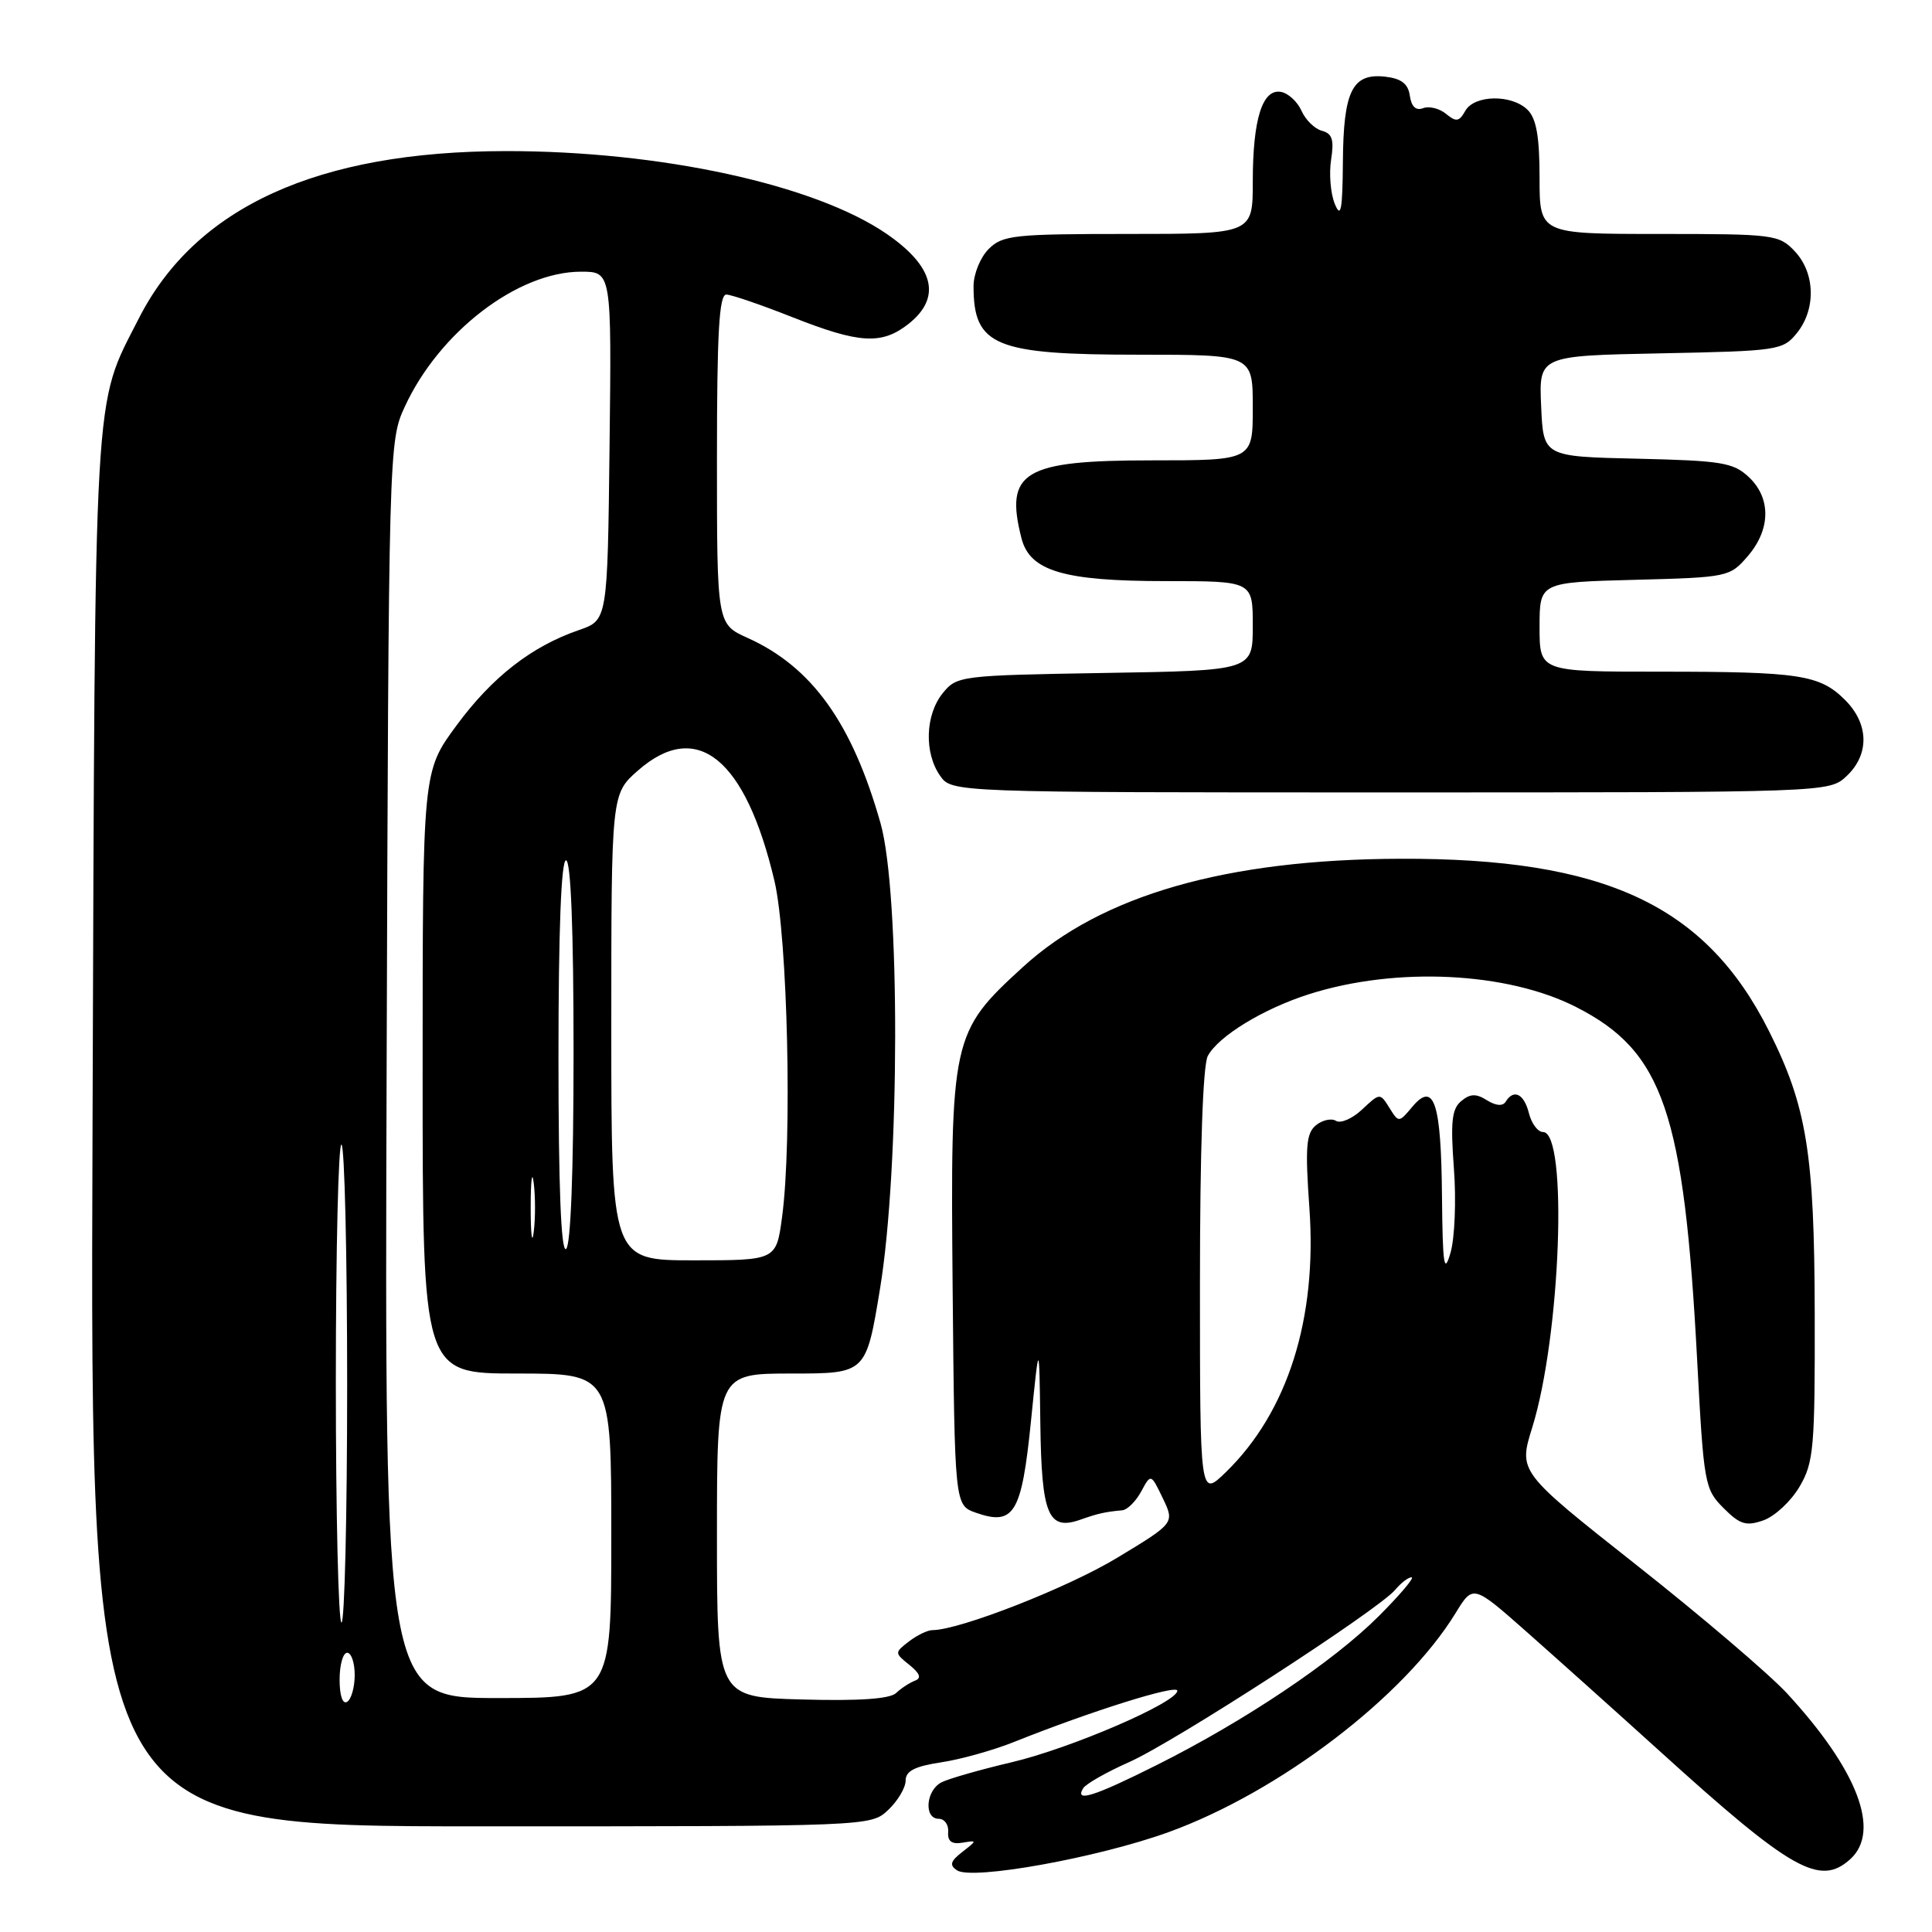 <?xml version="1.0" encoding="UTF-8" standalone="no"?>
<!DOCTYPE svg PUBLIC "-//W3C//DTD SVG 1.1//EN" "http://www.w3.org/Graphics/SVG/1.1/DTD/svg11.dtd" >
<svg xmlns="http://www.w3.org/2000/svg" xmlns:xlink="http://www.w3.org/1999/xlink" version="1.1" viewBox="0 0 256 256">
 <g >
 <path fill="currentColor"
d=" M 154.81 242.78 C 169.53 237.45 186.11 224.80 192.88 213.73 C 195.19 209.96 195.19 209.96 202.29 216.23 C 206.19 219.68 214.14 226.80 219.95 232.06 C 237.40 247.88 241.14 249.99 245.17 246.35 C 249.25 242.65 246.16 234.55 236.79 224.38 C 234.44 221.84 225.48 214.19 216.86 207.39 C 201.20 195.02 201.20 195.02 203.03 189.15 C 206.80 177.02 207.79 150.00 204.46 150.00 C 203.78 150.00 202.93 148.88 202.59 147.50 C 201.94 144.93 200.58 144.25 199.51 145.98 C 199.13 146.60 198.22 146.53 197.03 145.79 C 195.59 144.88 194.81 144.91 193.62 145.90 C 192.37 146.93 192.19 148.66 192.65 154.84 C 192.97 159.05 192.76 164.07 192.20 166.00 C 191.35 168.93 191.16 167.72 191.07 158.50 C 190.96 146.07 190.02 143.24 187.15 146.64 C 185.36 148.78 185.34 148.78 184.10 146.79 C 182.86 144.80 182.84 144.81 180.50 147.00 C 179.21 148.22 177.65 148.90 177.03 148.52 C 176.42 148.14 175.22 148.41 174.36 149.11 C 173.07 150.19 172.93 151.97 173.50 160.05 C 174.55 174.73 170.63 187.12 162.39 195.11 C 159.00 198.39 159.00 198.39 159.00 170.13 C 159.00 152.42 159.39 141.14 160.04 139.92 C 161.45 137.29 167.42 133.65 173.50 131.72 C 185.01 128.07 199.71 128.78 208.85 133.44 C 220.40 139.32 223.15 147.36 224.89 180.37 C 225.75 196.61 225.88 197.33 228.37 199.82 C 230.55 202.01 231.37 202.26 233.67 201.45 C 235.17 200.92 237.32 198.92 238.45 196.99 C 240.33 193.79 240.50 191.90 240.46 174.00 C 240.42 152.83 239.41 146.60 234.40 136.62 C 226.02 119.93 212.65 113.69 185.50 113.79 C 162.49 113.87 145.97 118.61 135.57 128.11 C 126.07 136.79 125.93 137.45 126.23 170.75 C 126.50 199.45 126.50 199.45 129.30 200.44 C 134.37 202.22 135.37 200.55 136.60 188.40 C 137.70 177.50 137.70 177.50 137.85 188.63 C 138.01 200.80 138.89 202.88 143.20 201.35 C 145.50 200.54 146.43 200.33 148.72 200.12 C 149.39 200.05 150.51 198.93 151.22 197.62 C 152.50 195.25 152.50 195.25 154.08 198.53 C 155.65 201.81 155.65 201.81 148.04 206.41 C 141.47 210.39 127.13 216.00 123.55 216.00 C 122.91 216.00 121.51 216.68 120.44 217.50 C 118.52 218.98 118.52 219.02 120.50 220.61 C 121.91 221.75 122.13 222.37 121.23 222.70 C 120.53 222.97 119.41 223.70 118.73 224.34 C 117.90 225.12 113.81 225.40 106.25 225.19 C 95.00 224.88 95.00 224.88 95.00 203.44 C 95.00 182.00 95.00 182.00 104.88 182.00 C 114.76 182.00 114.76 182.00 116.61 170.75 C 119.25 154.70 119.29 118.32 116.68 109.10 C 112.92 95.81 107.59 88.37 99.07 84.53 C 95.00 82.70 95.00 82.70 95.00 60.85 C 95.00 44.02 95.29 39.01 96.25 39.03 C 96.94 39.05 100.88 40.40 105.00 42.03 C 113.88 45.54 116.83 45.71 120.37 42.93 C 124.80 39.44 123.81 35.34 117.50 31.00 C 107.98 24.45 87.52 20.00 67.00 20.02 C 42.08 20.05 25.89 27.44 18.38 42.22 C 12.33 54.13 12.61 49.20 12.26 149.75 C 11.93 242.00 11.93 242.00 63.65 242.00 C 115.37 242.00 115.37 242.00 117.69 239.83 C 118.96 238.63 120.00 236.88 120.00 235.94 C 120.00 234.67 121.20 234.05 124.69 233.52 C 127.27 233.14 131.66 231.91 134.44 230.79 C 144.56 226.74 156.00 223.15 156.00 224.03 C 156.00 225.58 141.83 231.69 134.00 233.52 C 129.88 234.49 125.71 235.68 124.75 236.17 C 122.67 237.24 122.39 241.00 124.39 241.00 C 125.15 241.00 125.72 241.79 125.64 242.75 C 125.54 243.97 126.10 244.40 127.50 244.17 C 129.50 243.84 129.50 243.84 127.50 245.40 C 125.93 246.62 125.78 247.15 126.81 247.83 C 128.83 249.16 145.42 246.17 154.81 242.78 Z  M 244.69 102.83 C 247.73 99.96 247.65 95.92 244.49 92.76 C 241.13 89.40 238.49 89.00 219.88 89.00 C 204.00 89.00 204.00 89.00 204.00 83.08 C 204.00 77.16 204.00 77.16 216.59 76.83 C 228.96 76.51 229.22 76.45 231.59 73.69 C 234.64 70.15 234.69 65.99 231.72 63.21 C 229.68 61.29 228.12 61.04 216.97 60.78 C 204.50 60.50 204.50 60.50 204.21 53.82 C 203.91 47.14 203.91 47.14 220.05 46.82 C 235.61 46.51 236.25 46.42 238.09 44.14 C 240.65 40.98 240.53 36.19 237.83 33.31 C 235.73 31.08 235.08 31.00 219.83 31.00 C 204.00 31.00 204.00 31.00 204.00 23.57 C 204.00 18.15 203.58 15.72 202.43 14.57 C 200.33 12.47 195.35 12.55 194.15 14.70 C 193.35 16.13 192.94 16.19 191.61 15.09 C 190.74 14.37 189.37 14.03 188.58 14.33 C 187.62 14.70 187.02 14.14 186.81 12.69 C 186.59 11.10 185.69 10.41 183.55 10.16 C 179.19 9.67 178.01 12.03 177.94 21.44 C 177.89 27.90 177.67 29.00 176.86 27.00 C 176.30 25.62 176.09 22.99 176.38 21.14 C 176.79 18.52 176.53 17.69 175.16 17.33 C 174.21 17.08 172.99 15.89 172.46 14.69 C 171.93 13.49 170.71 12.36 169.75 12.18 C 167.28 11.72 166.00 15.77 166.00 24.07 C 166.00 31.00 166.00 31.00 149.50 31.00 C 134.33 31.00 132.84 31.16 131.00 33.00 C 129.90 34.10 129.00 36.31 129.00 37.92 C 129.00 45.84 131.80 47.00 150.95 47.00 C 166.00 47.00 166.00 47.00 166.00 54.00 C 166.00 61.00 166.00 61.00 152.61 61.00 C 135.62 61.00 133.10 62.50 135.35 71.32 C 136.46 75.67 140.94 77.00 154.47 77.00 C 166.00 77.00 166.00 77.00 166.00 82.92 C 166.00 88.85 166.00 88.85 146.41 89.17 C 127.21 89.49 126.78 89.55 124.91 91.86 C 122.60 94.72 122.44 99.75 124.56 102.78 C 126.11 105.00 126.11 105.00 184.24 105.00 C 242.37 105.00 242.37 105.00 244.69 102.83 Z  M 143.53 236.95 C 143.89 236.37 146.62 234.82 149.59 233.50 C 155.55 230.87 182.69 213.29 184.87 210.66 C 185.63 209.75 186.60 209.00 187.04 209.00 C 187.48 209.00 185.51 211.33 182.67 214.17 C 176.65 220.19 164.94 228.04 153.27 233.88 C 144.95 238.05 142.35 238.87 143.53 236.95 Z  M 45.00 222.56 C 45.00 220.60 45.45 219.00 46.00 219.00 C 46.55 219.00 47.00 220.32 47.00 221.94 C 47.00 223.56 46.55 225.16 46.00 225.50 C 45.40 225.87 45.00 224.68 45.00 222.56 Z  M 51.23 141.75 C 51.50 59.11 51.52 58.47 53.64 53.88 C 58.22 43.96 68.62 36.00 76.99 36.00 C 81.04 36.00 81.04 36.00 80.77 59.09 C 80.50 82.19 80.50 82.19 76.70 83.49 C 70.43 85.65 65.20 89.72 60.48 96.14 C 56.00 102.22 56.00 102.22 56.00 142.11 C 56.00 182.00 56.00 182.00 68.50 182.00 C 81.00 182.00 81.00 182.00 81.00 203.50 C 81.00 225.00 81.00 225.00 65.98 225.00 C 50.96 225.00 50.96 225.00 51.23 141.75 Z  M 44.50 183.10 C 44.50 165.55 44.84 151.40 45.25 151.66 C 45.66 151.91 46.00 166.27 46.00 183.56 C 46.00 200.85 45.66 215.00 45.25 215.00 C 44.84 215.00 44.50 200.64 44.50 183.10 Z  M 81.00 136.10 C 81.00 105.21 81.00 105.21 84.53 102.10 C 92.34 95.25 98.78 100.47 102.62 116.73 C 104.37 124.18 104.99 151.17 103.63 161.25 C 102.86 167.00 102.86 167.00 91.93 167.00 C 81.00 167.00 81.00 167.00 81.00 136.10 Z  M 70.32 160.00 C 70.32 156.43 70.50 154.96 70.72 156.75 C 70.95 158.54 70.95 161.46 70.72 163.25 C 70.50 165.04 70.32 163.57 70.32 160.00 Z  M 74.00 140.06 C 74.00 123.35 74.36 114.00 75.00 114.00 C 75.64 114.00 76.00 123.15 76.00 139.44 C 76.00 155.32 75.62 165.11 75.00 165.50 C 74.34 165.91 74.00 157.18 74.00 140.06 Z "/>
</g>
</svg>
